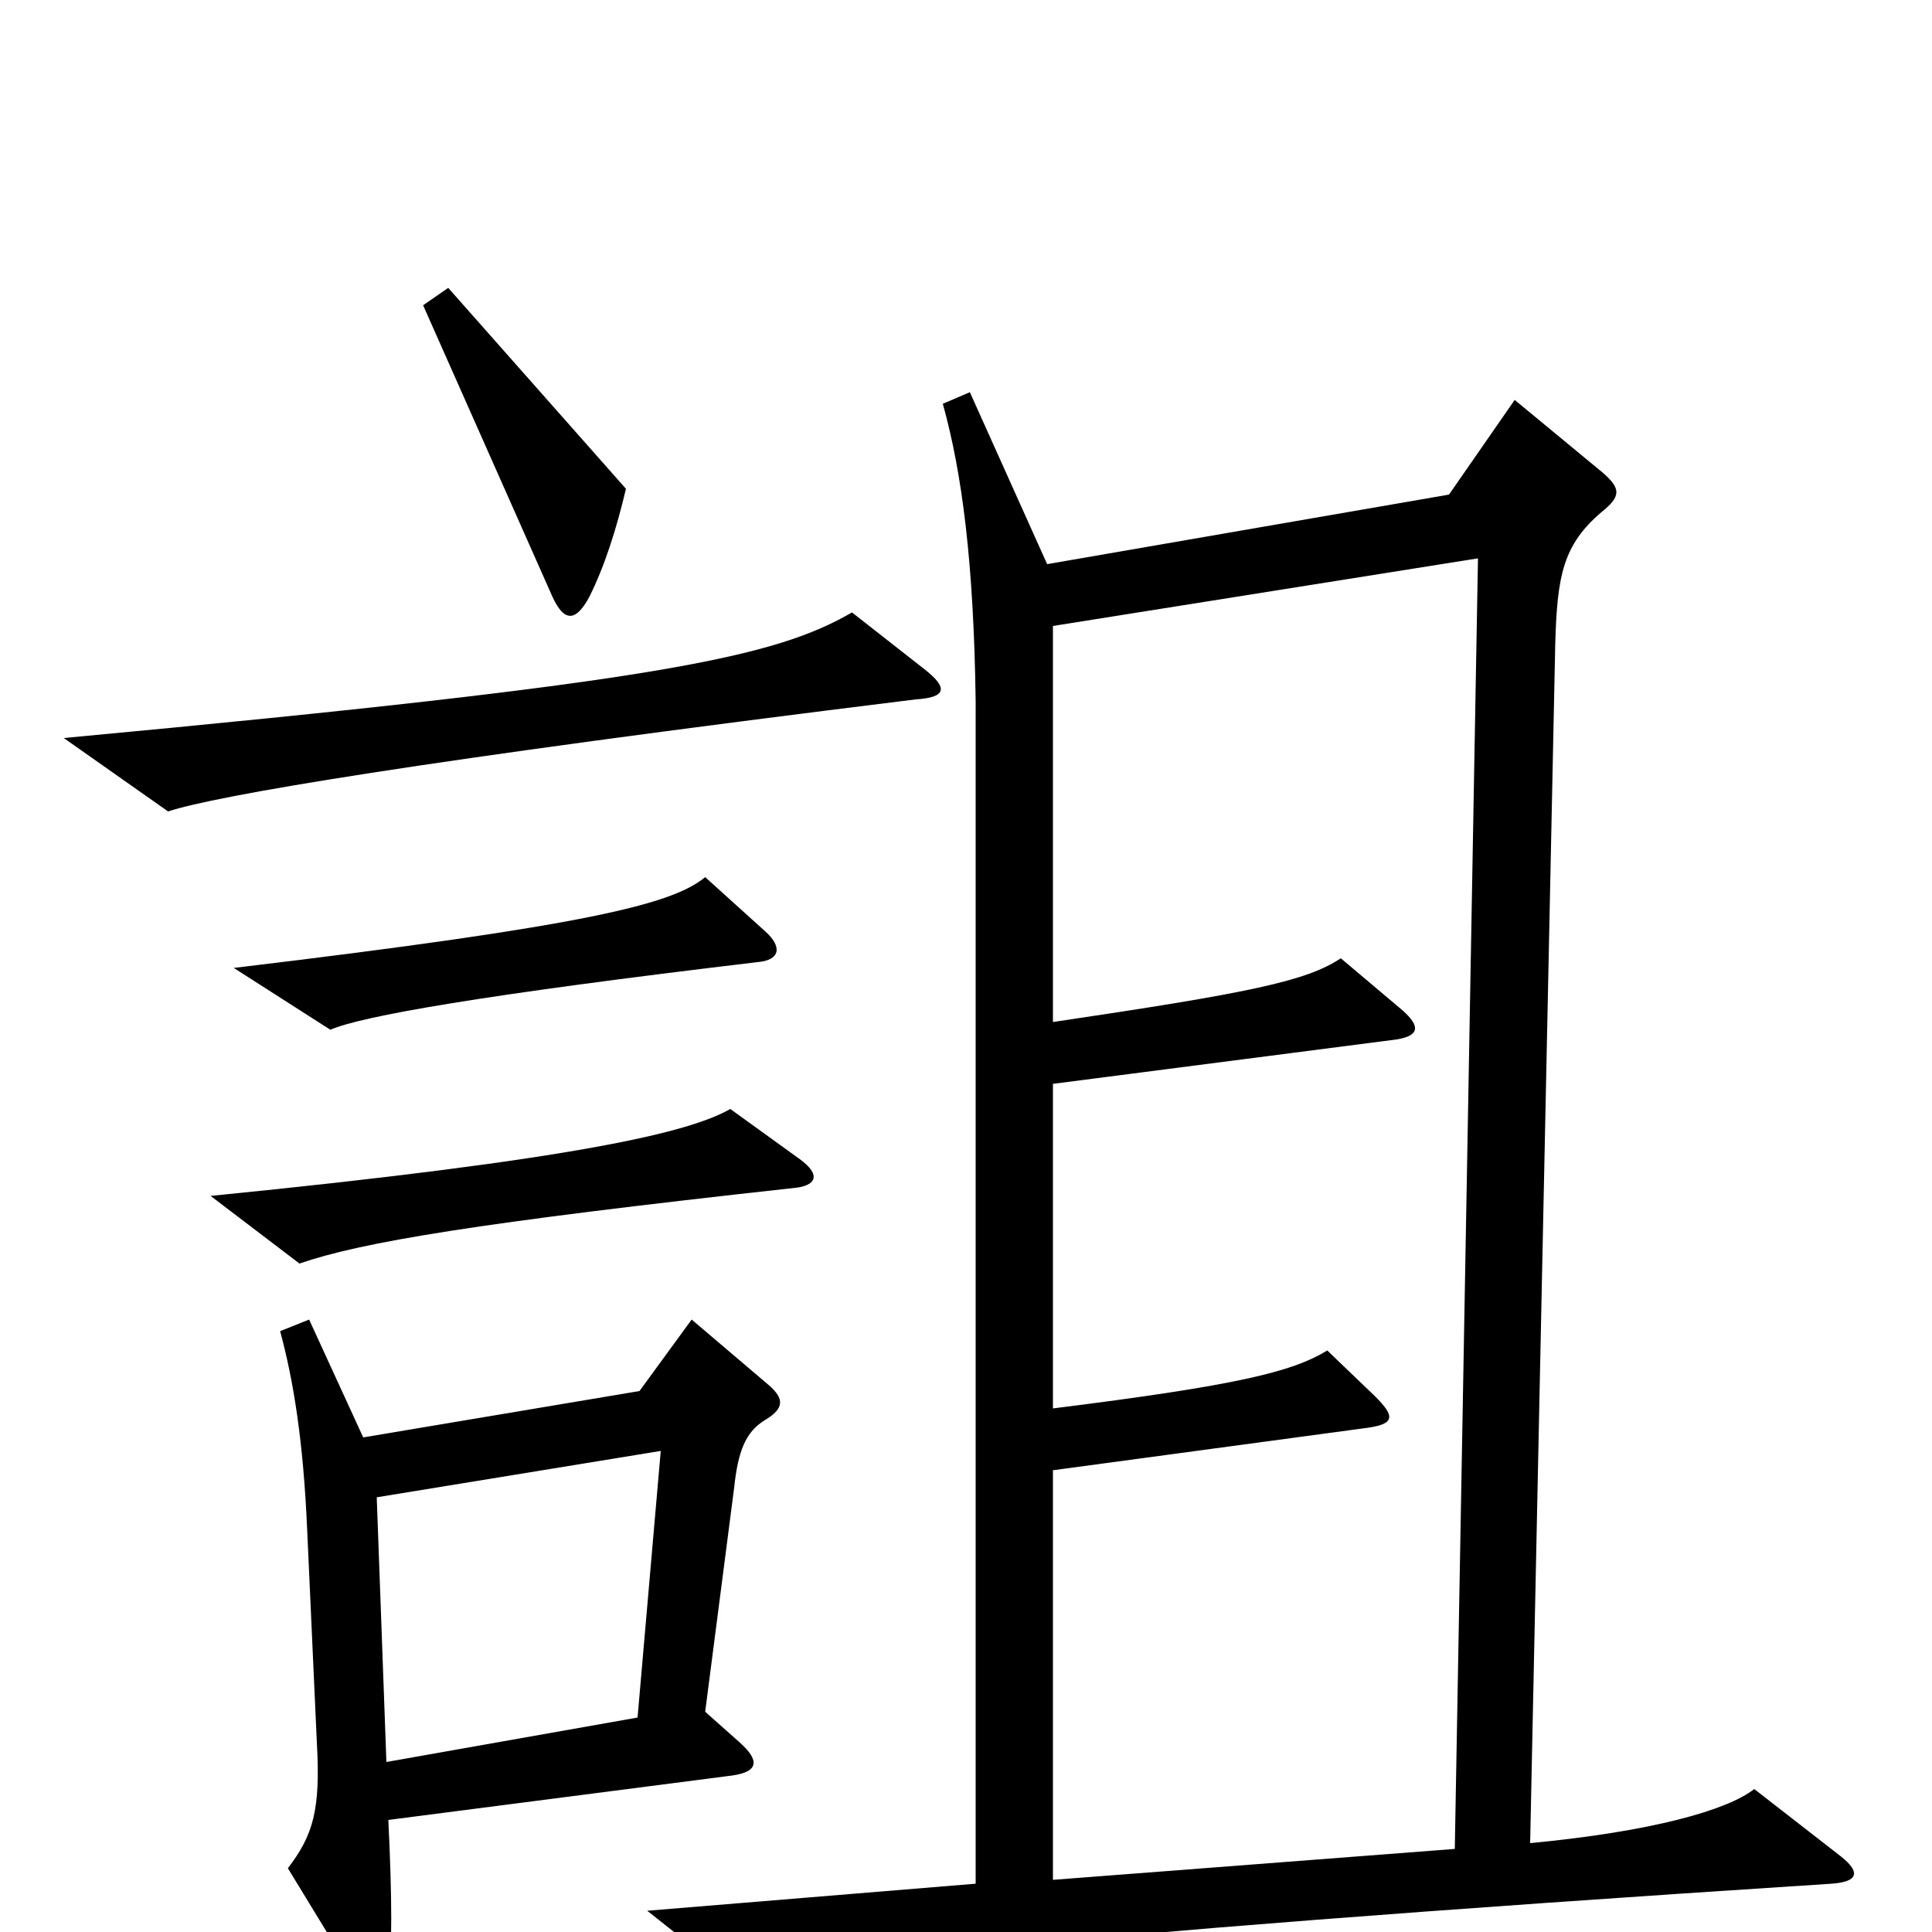 <svg xmlns="http://www.w3.org/2000/svg" viewBox="0 -1000 1000 1000">
	<path fill="#000000" d="M324 -747L232 -851L219 -842L286 -691C292 -678 298 -678 305 -691C313 -707 319 -726 324 -747ZM478 -654L441 -683C401 -660 344 -647 33 -618L87 -580C111 -588 215 -606 474 -638C490 -639 491 -644 478 -654ZM396 -518L365 -546C348 -532 305 -521 121 -499L171 -467C187 -474 249 -485 392 -502C404 -503 405 -510 396 -518ZM414 -400L378 -426C357 -414 300 -400 109 -381L155 -346C187 -357 246 -367 410 -385C423 -386 425 -392 414 -400ZM953 -39L908 -74C894 -63 855 -52 792 -46L805 -667C806 -702 809 -718 829 -735C839 -743 839 -747 830 -755L784 -793L750 -744L542 -708L502 -797L488 -791C498 -755 504 -709 505 -637V-25L335 -11L383 27C414 18 515 3 948 -25C962 -26 963 -31 953 -39ZM398 -283L358 -317L331 -280L188 -256L160 -317L145 -311C152 -285 157 -254 159 -208L164 -98C166 -63 162 -50 149 -33L185 26C194 40 200 39 201 23C203 10 203 -17 201 -58L379 -81C393 -83 393 -89 383 -98L365 -114L380 -230C382 -249 386 -259 396 -265C406 -271 406 -276 398 -283ZM765 -711L753 -43L545 -27V-239L708 -261C722 -263 722 -267 712 -277L687 -301C669 -290 641 -283 545 -271V-439L723 -462C735 -464 735 -469 726 -477L694 -504C676 -492 646 -486 545 -471V-676ZM342 -249L330 -111L200 -88L195 -225Z"/>
</svg>